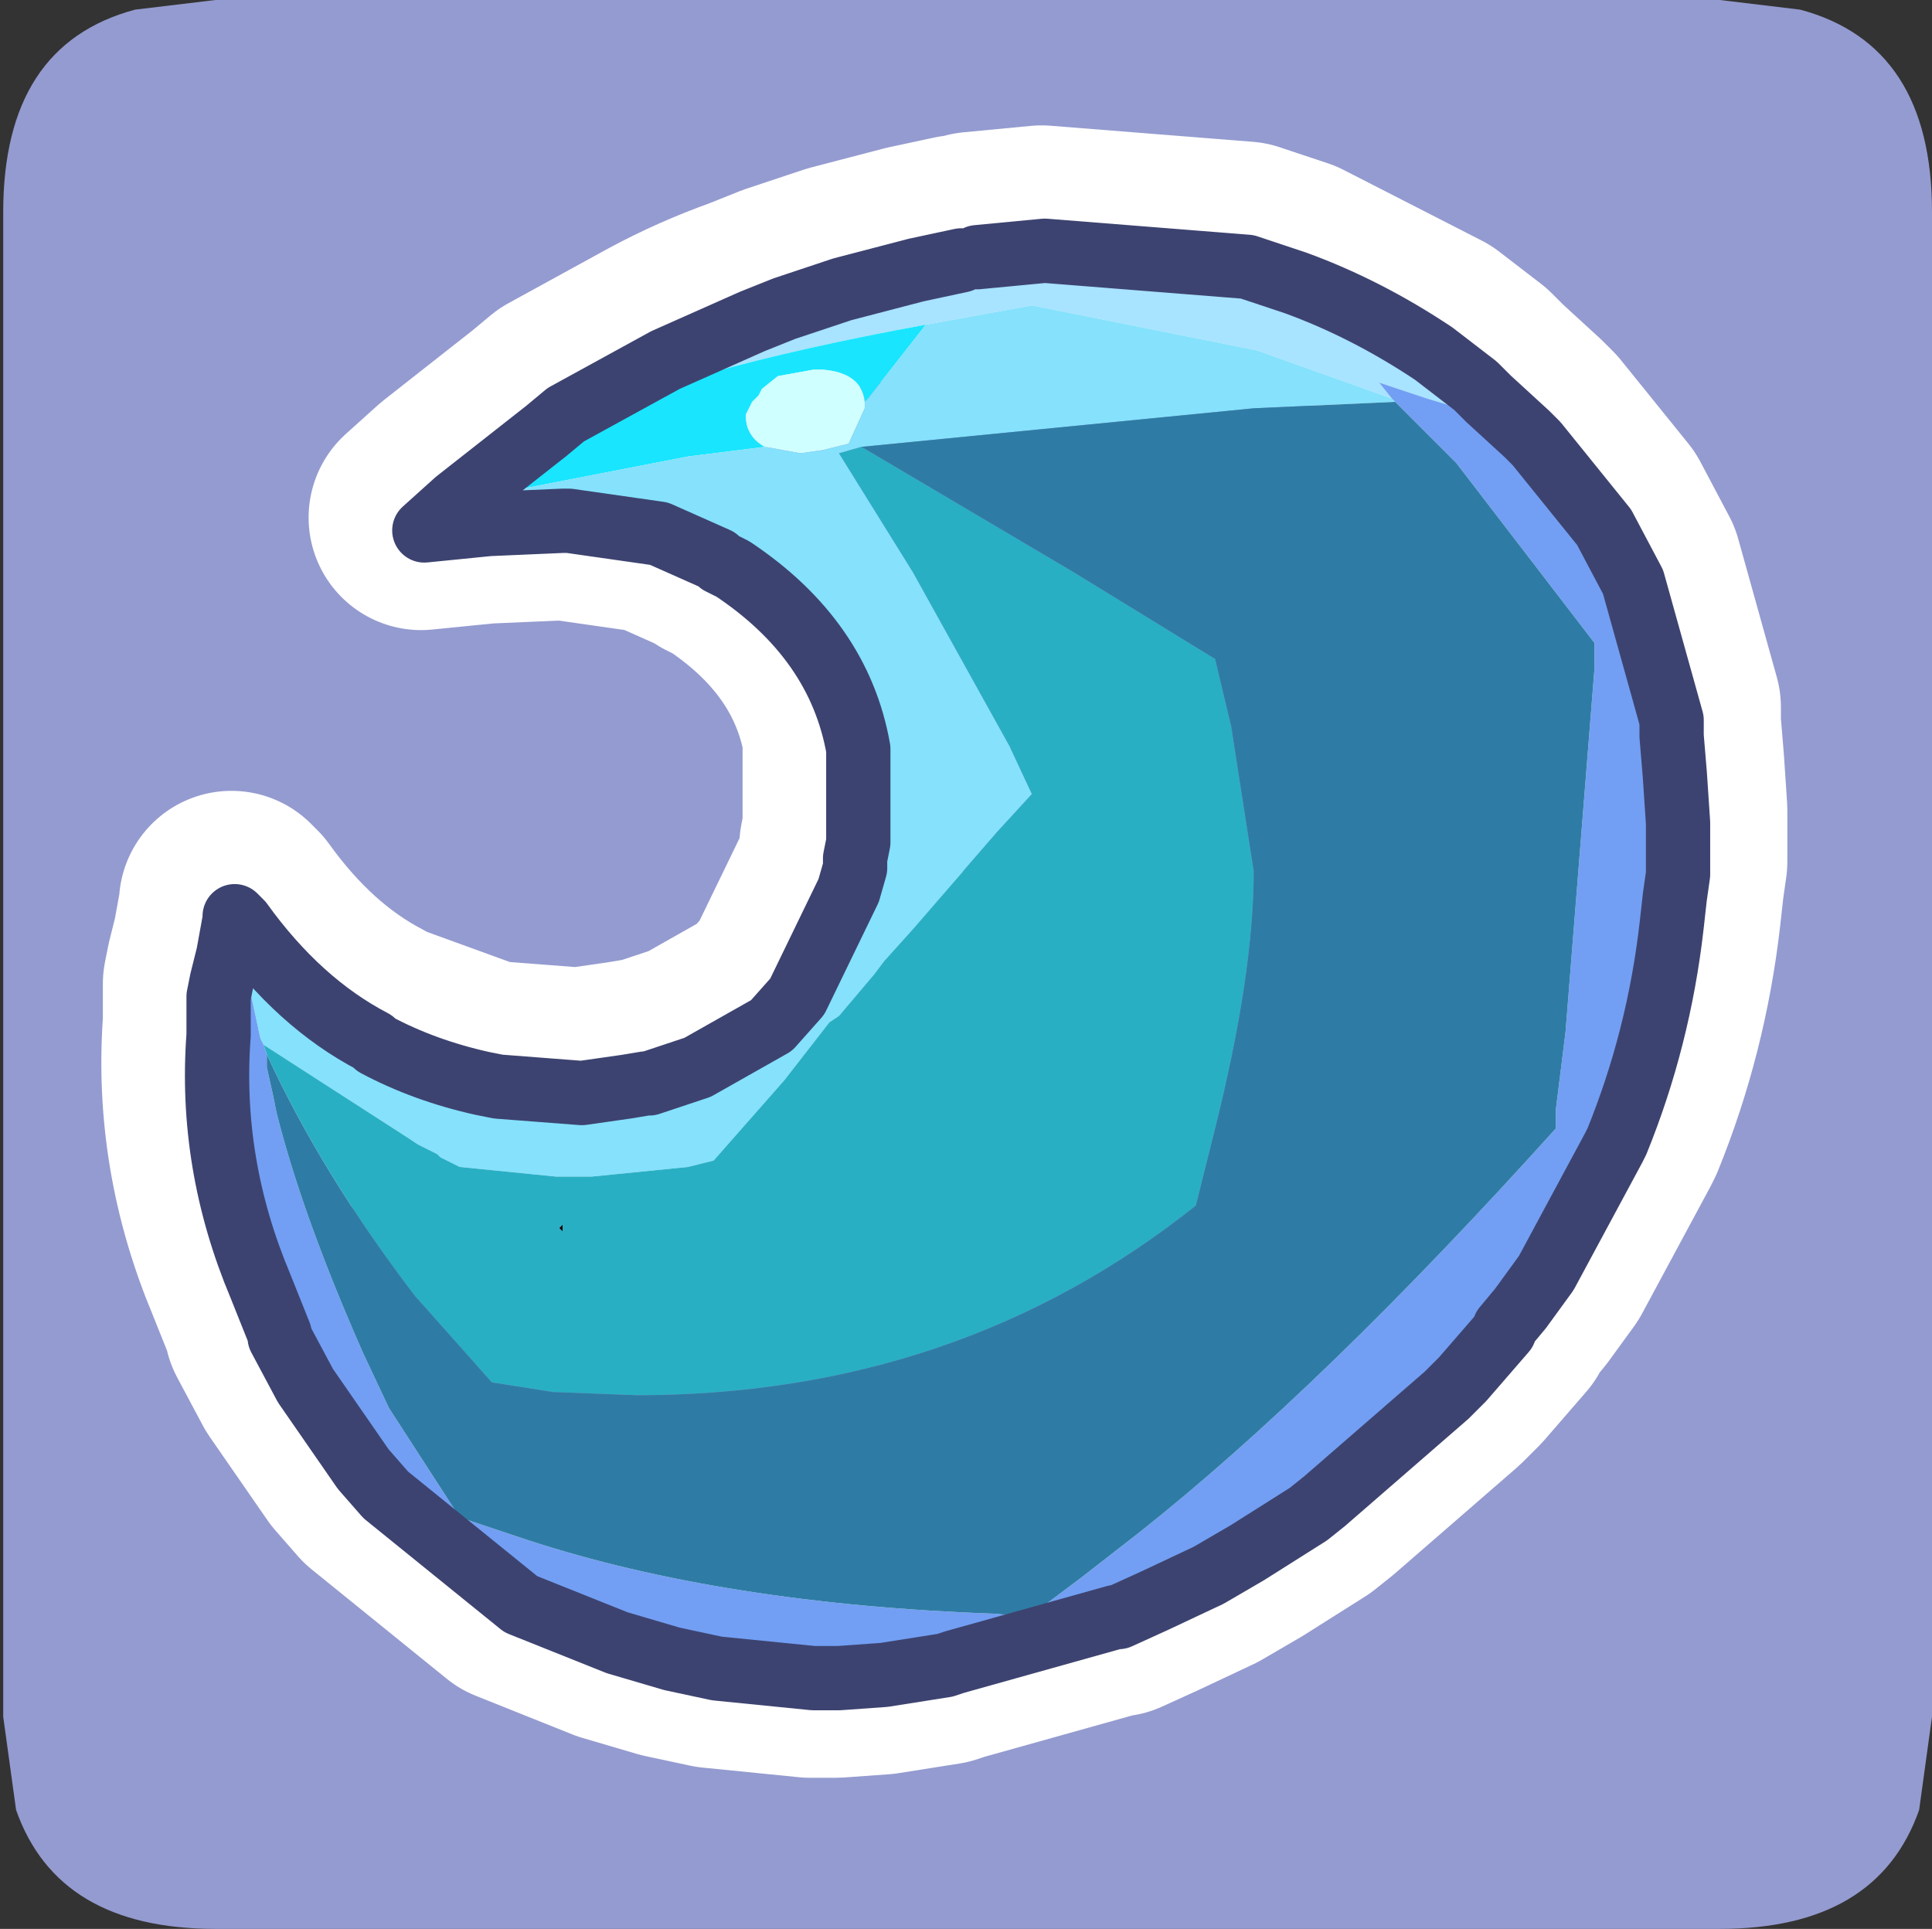 <?xml version="1.0" encoding="UTF-8" standalone="no"?>
<svg xmlns:ffdec="https://www.free-decompiler.com/flash" xmlns:xlink="http://www.w3.org/1999/xlink" ffdec:objectType="frame" height="30.0px" width="30.05px" xmlns="http://www.w3.org/2000/svg">
  <rect width="100%" height="100%" fill="#333333" stroke="none"/>
  <g transform="matrix(1.0, 0.0, 0.0, 1.0, 0.0, 0.0)">
    <use ffdec:characterId="1" height="30.0" transform="matrix(1.0, 0.0, 0.0, 1.0, 0.0, 0.0)" width="30.05" xlink:href="#shape0"/>
  </g>
  <defs>
    <g id="shape0" transform="matrix(1.0, 0.0, 0.0, 1.0, 0.0, 0.0)">
      <path d="M0.0 0.0 L30.0 0.0 30.0 30.0 0.0 30.0 0.0 0.0" fill="#33cc66" fill-opacity="0.0" fill-rule="evenodd" stroke="none"/>
      <path d="M2.1 0.15 L3.35 0.0 26.75 0.0 28.0 0.15 Q30.05 0.7 30.05 3.3 L30.05 26.7 29.85 28.15 Q29.2 30.0 26.75 30.0 L3.35 30.0 Q0.9 30.0 0.25 28.15 L0.05 26.7 0.05 3.3 Q0.05 0.7 2.1 0.15" fill="#949bd0" fill-rule="evenodd" stroke="none"/>
      <path d="M15.15 3.8 L16.2 3.7 19.35 3.95 20.1 4.2 22.25 5.3 22.9 5.8 23.1 6.0 23.7 6.55 23.85 6.7 24.9 8.0 25.35 8.85 25.95 11.0 25.95 11.25 26.0 11.85 26.05 12.6 26.05 13.4 26.0 13.75 25.95 14.2 Q25.75 15.95 25.1 17.55 L25.05 17.65 24.0 19.6 23.6 20.15 23.35 20.45 23.35 20.5 22.7 21.25 22.45 21.5 20.55 23.15 20.3 23.35 19.35 23.95 18.75 24.3 17.9 24.7 17.35 24.95 17.3 24.95 14.8 25.65 14.65 25.7 13.7 25.85 13.0 25.9 12.6 25.9 11.1 25.75 10.4 25.6 9.55 25.35 8.05 24.75 5.95 23.05 5.6 22.65 4.7 21.35 4.3 20.6 4.3 20.55 4.0 19.8 Q3.2 17.9 3.35 15.9 L3.35 15.6 3.35 15.3 3.4 15.05 3.5 14.65 3.6 14.1 3.6 14.05 3.7 14.15 Q4.6 15.4 5.75 16.0 L5.8 16.05 7.45 16.65 7.7 16.7 9.0 16.8 9.35 16.75 9.7 16.7 10.0 16.65 10.05 16.65 10.8 16.4 11.95 15.75 12.35 15.3 13.15 13.65 13.25 13.3 13.25 13.15 13.3 12.9 13.3 11.45 Q13.0 9.75 11.35 8.65 L11.15 8.55 11.1 8.5 10.2 8.1 8.8 7.9 8.7 7.9 7.55 7.95 6.55 8.05 7.05 7.6 8.45 6.5 8.75 6.25 10.3 5.4 Q10.95 5.05 11.65 4.8 L12.15 4.6 13.05 4.3 14.2 4.0 14.9 3.85" fill="none" stroke="#ffffff" stroke-linecap="round" stroke-linejoin="round" stroke-width="3.5"/>
      <path d="M8.5 6.7 L8.8 6.45 10.35 5.6 11.7 5.0 12.2 4.8 13.1 4.5 14.25 4.2 14.95 4.05 15.15 4.1 15.2 4.0 16.25 3.9 19.4 4.15 20.15 4.4 Q21.25 4.8 22.3 5.5 L22.95 6.0 23.15 6.2 23.75 6.75 23.35 6.6 22.7 6.35 22.2 6.2 21.45 5.95 21.65 6.2 19.55 5.45 16.05 4.75 14.4 5.05 Q10.55 5.75 8.5 6.7" fill="#a8e3ff" fill-rule="evenodd" stroke="none"/>
      <path d="M7.1 7.8 L8.5 6.7 Q10.55 5.75 14.4 5.05 L13.5 6.2 13.45 6.25 Q13.4 5.8 12.8 5.75 L12.65 5.75 12.1 5.85 11.85 6.05 11.8 6.15 11.7 6.25 11.6 6.45 Q11.6 6.8 11.9 6.95 L10.7 7.1 7.1 7.8" fill="#19e5ff" fill-rule="evenodd" stroke="none"/>
      <path d="M11.9 6.95 Q11.6 6.8 11.6 6.45 L11.7 6.25 11.8 6.15 11.85 6.05 12.1 5.85 12.65 5.75 12.8 5.75 Q13.4 5.8 13.45 6.25 L13.45 6.35 13.2 6.9 13.0 6.95 12.8 7.0 12.45 7.05 11.9 6.95" fill="#d0ffff" fill-rule="evenodd" stroke="none"/>
      <path d="M3.65 14.3 L3.65 14.25 3.75 14.35 Q4.65 15.6 5.8 16.2 L5.85 16.25 Q6.6 16.65 7.5 16.85 L7.75 16.9 9.05 17.0 9.4 16.95 9.75 16.9 10.05 16.85 10.1 16.85 10.85 16.6 12.0 15.95 12.4 15.5 13.2 13.85 13.3 13.5 13.3 13.35 13.35 13.1 13.35 11.65 Q13.05 9.95 11.4 8.85 L11.2 8.75 11.15 8.7 10.25 8.3 8.85 8.1 8.75 8.1 7.6 8.15 6.6 8.25 7.1 7.8 10.7 7.1 11.9 6.95 12.45 7.05 12.8 7.0 13.0 6.95 13.2 6.9 13.45 6.35 13.45 6.25 13.5 6.2 14.4 5.05 16.05 4.75 19.55 5.45 21.65 6.2 21.7 6.25 19.5 6.35 13.4 6.95 13.05 7.05 14.2 8.9 15.7 11.6 16.05 12.35 15.5 12.95 14.2 14.45 13.75 14.95 13.6 15.15 13.05 15.8 12.9 15.9 12.2 16.8 11.1 18.05 10.7 18.15 9.2 18.3 8.65 18.3 7.15 18.15 6.85 18.0 6.8 17.95 6.5 17.8 6.35 17.7 4.1 16.25 4.05 16.15 3.65 14.3" fill="#85e1fc" fill-rule="evenodd" stroke="none"/>
      <path d="M4.1 16.25 L6.35 17.7 6.5 17.8 6.8 17.95 6.85 18.0 7.15 18.15 8.65 18.3 9.2 18.3 10.7 18.15 11.1 18.05 12.2 16.8 12.9 15.9 13.05 15.8 13.6 15.15 13.75 14.95 14.2 14.45 15.5 12.95 16.05 12.35 15.7 11.6 14.2 8.9 13.05 7.05 13.4 6.95 16.7 8.9 18.9 10.25 19.15 11.3 19.5 13.55 Q19.5 15.15 18.9 17.55 L18.6 18.75 Q14.9 21.7 9.9 21.7 L8.6 21.65 7.65 21.5 6.45 20.15 Q5.0 18.25 4.15 16.4 L4.1 16.25 M8.75 19.15 L8.75 19.05 8.7 19.1 8.75 19.15" fill="#29afc4" fill-rule="evenodd" stroke="none"/>
      <path d="M23.75 6.75 L23.9 6.9 24.95 8.2 25.4 9.05 26.0 11.2 26.0 11.45 26.05 12.05 26.1 12.8 26.1 13.6 26.05 13.95 26.0 14.4 Q25.8 16.15 25.15 17.75 L25.1 17.85 24.05 19.8 23.65 20.35 23.4 20.65 23.4 20.7 22.75 21.45 22.5 21.7 20.6 23.35 20.35 23.55 19.4 24.15 18.8 24.5 17.95 24.9 17.4 25.15 17.35 25.15 14.85 25.85 14.7 25.9 13.75 26.05 13.05 26.1 12.65 26.1 11.15 25.95 10.45 25.8 9.6 25.55 8.1 24.95 6.0 23.25 5.65 22.85 4.75 21.55 4.35 20.8 4.35 20.75 4.05 20.0 Q3.25 18.1 3.4 16.1 L3.4 15.8 3.4 15.5 3.45 15.25 3.55 14.85 3.65 14.3 4.05 16.15 4.1 16.25 4.15 16.4 4.15 16.6 4.25 17.05 4.3 17.3 Q4.7 18.9 5.65 21.05 L6.05 21.9 7.15 23.6 8.2 23.95 Q11.25 24.95 15.5 25.1 L16.0 25.15 16.8 24.55 17.7 23.85 Q20.55 21.6 24.2 17.55 L24.2 17.25 24.35 16.05 24.8 10.4 24.8 10.0 22.65 7.2 21.7 6.25 21.65 6.2 21.45 5.95 22.2 6.2 22.7 6.35 23.35 6.6 23.75 6.75" fill="#729ff3" fill-rule="evenodd" stroke="none"/>
      <path d="M13.4 6.95 L19.5 6.35 21.7 6.25 22.65 7.2 24.8 10.0 24.8 10.4 24.35 16.05 24.2 17.25 24.2 17.55 Q20.55 21.6 17.7 23.85 L16.8 24.55 16.0 25.15 15.5 25.1 Q11.25 24.95 8.2 23.95 L7.15 23.6 6.05 21.9 5.65 21.05 Q4.7 18.9 4.3 17.3 L4.25 17.05 4.15 16.6 4.15 16.4 Q5.0 18.25 6.45 20.15 L7.65 21.5 8.6 21.65 9.9 21.7 Q14.9 21.7 18.6 18.75 L18.9 17.55 Q19.5 15.15 19.5 13.55 L19.15 11.3 18.9 10.25 16.7 8.9 13.4 6.95" fill="#2e7ca5" fill-rule="evenodd" stroke="none"/>
      <path d="M8.75 19.15 L8.7 19.1 8.75 19.05 8.75 19.15" fill="#190202" fill-rule="evenodd" stroke="none"/>
      <path d="M8.5 6.7 L8.8 6.45 10.35 5.6 11.7 5.0 12.2 4.8 13.1 4.5 14.25 4.2 14.95 4.05 M15.2 4.0 L16.25 3.9 19.4 4.15 20.15 4.4 Q21.25 4.8 22.3 5.5 L22.95 6.0 23.15 6.2 23.75 6.75 23.9 6.9 24.95 8.2 25.4 9.05 26.0 11.2 26.0 11.45 26.05 12.05 26.1 12.8 26.1 13.6 26.05 13.95 26.0 14.4 Q25.8 16.15 25.15 17.75 L25.1 17.85 24.05 19.8 23.65 20.35 23.4 20.65 23.4 20.7 22.75 21.45 22.5 21.7 20.6 23.35 20.35 23.55 19.4 24.15 18.8 24.5 17.95 24.9 17.4 25.15 17.35 25.15 14.85 25.85 14.7 25.9 13.75 26.05 13.05 26.1 12.65 26.1 11.15 25.95 10.45 25.8 9.6 25.55 8.1 24.95 6.0 23.25 5.65 22.85 4.75 21.55 4.35 20.8 4.35 20.75 4.05 20.0 Q3.25 18.1 3.4 16.1 L3.4 15.8 3.4 15.5 3.45 15.25 3.55 14.85 3.65 14.3 3.65 14.25 3.75 14.35 Q4.65 15.6 5.8 16.2 L5.85 16.25 Q6.6 16.65 7.5 16.85 L7.75 16.9 9.05 17.0 9.4 16.95 9.75 16.9 10.05 16.85 10.1 16.85 10.85 16.6 12.0 15.95 12.4 15.5 13.2 13.85 13.3 13.5 13.3 13.35 13.35 13.1 13.35 11.65 Q13.05 9.95 11.4 8.85 L11.2 8.75 11.15 8.7 10.25 8.3 8.85 8.1 8.75 8.1 7.6 8.15 6.6 8.25 7.1 7.8 8.5 6.7" fill="none" stroke="#3d4370" stroke-linecap="round" stroke-linejoin="round" stroke-width="1.0"/>
    </g>
  </defs>
</svg>
